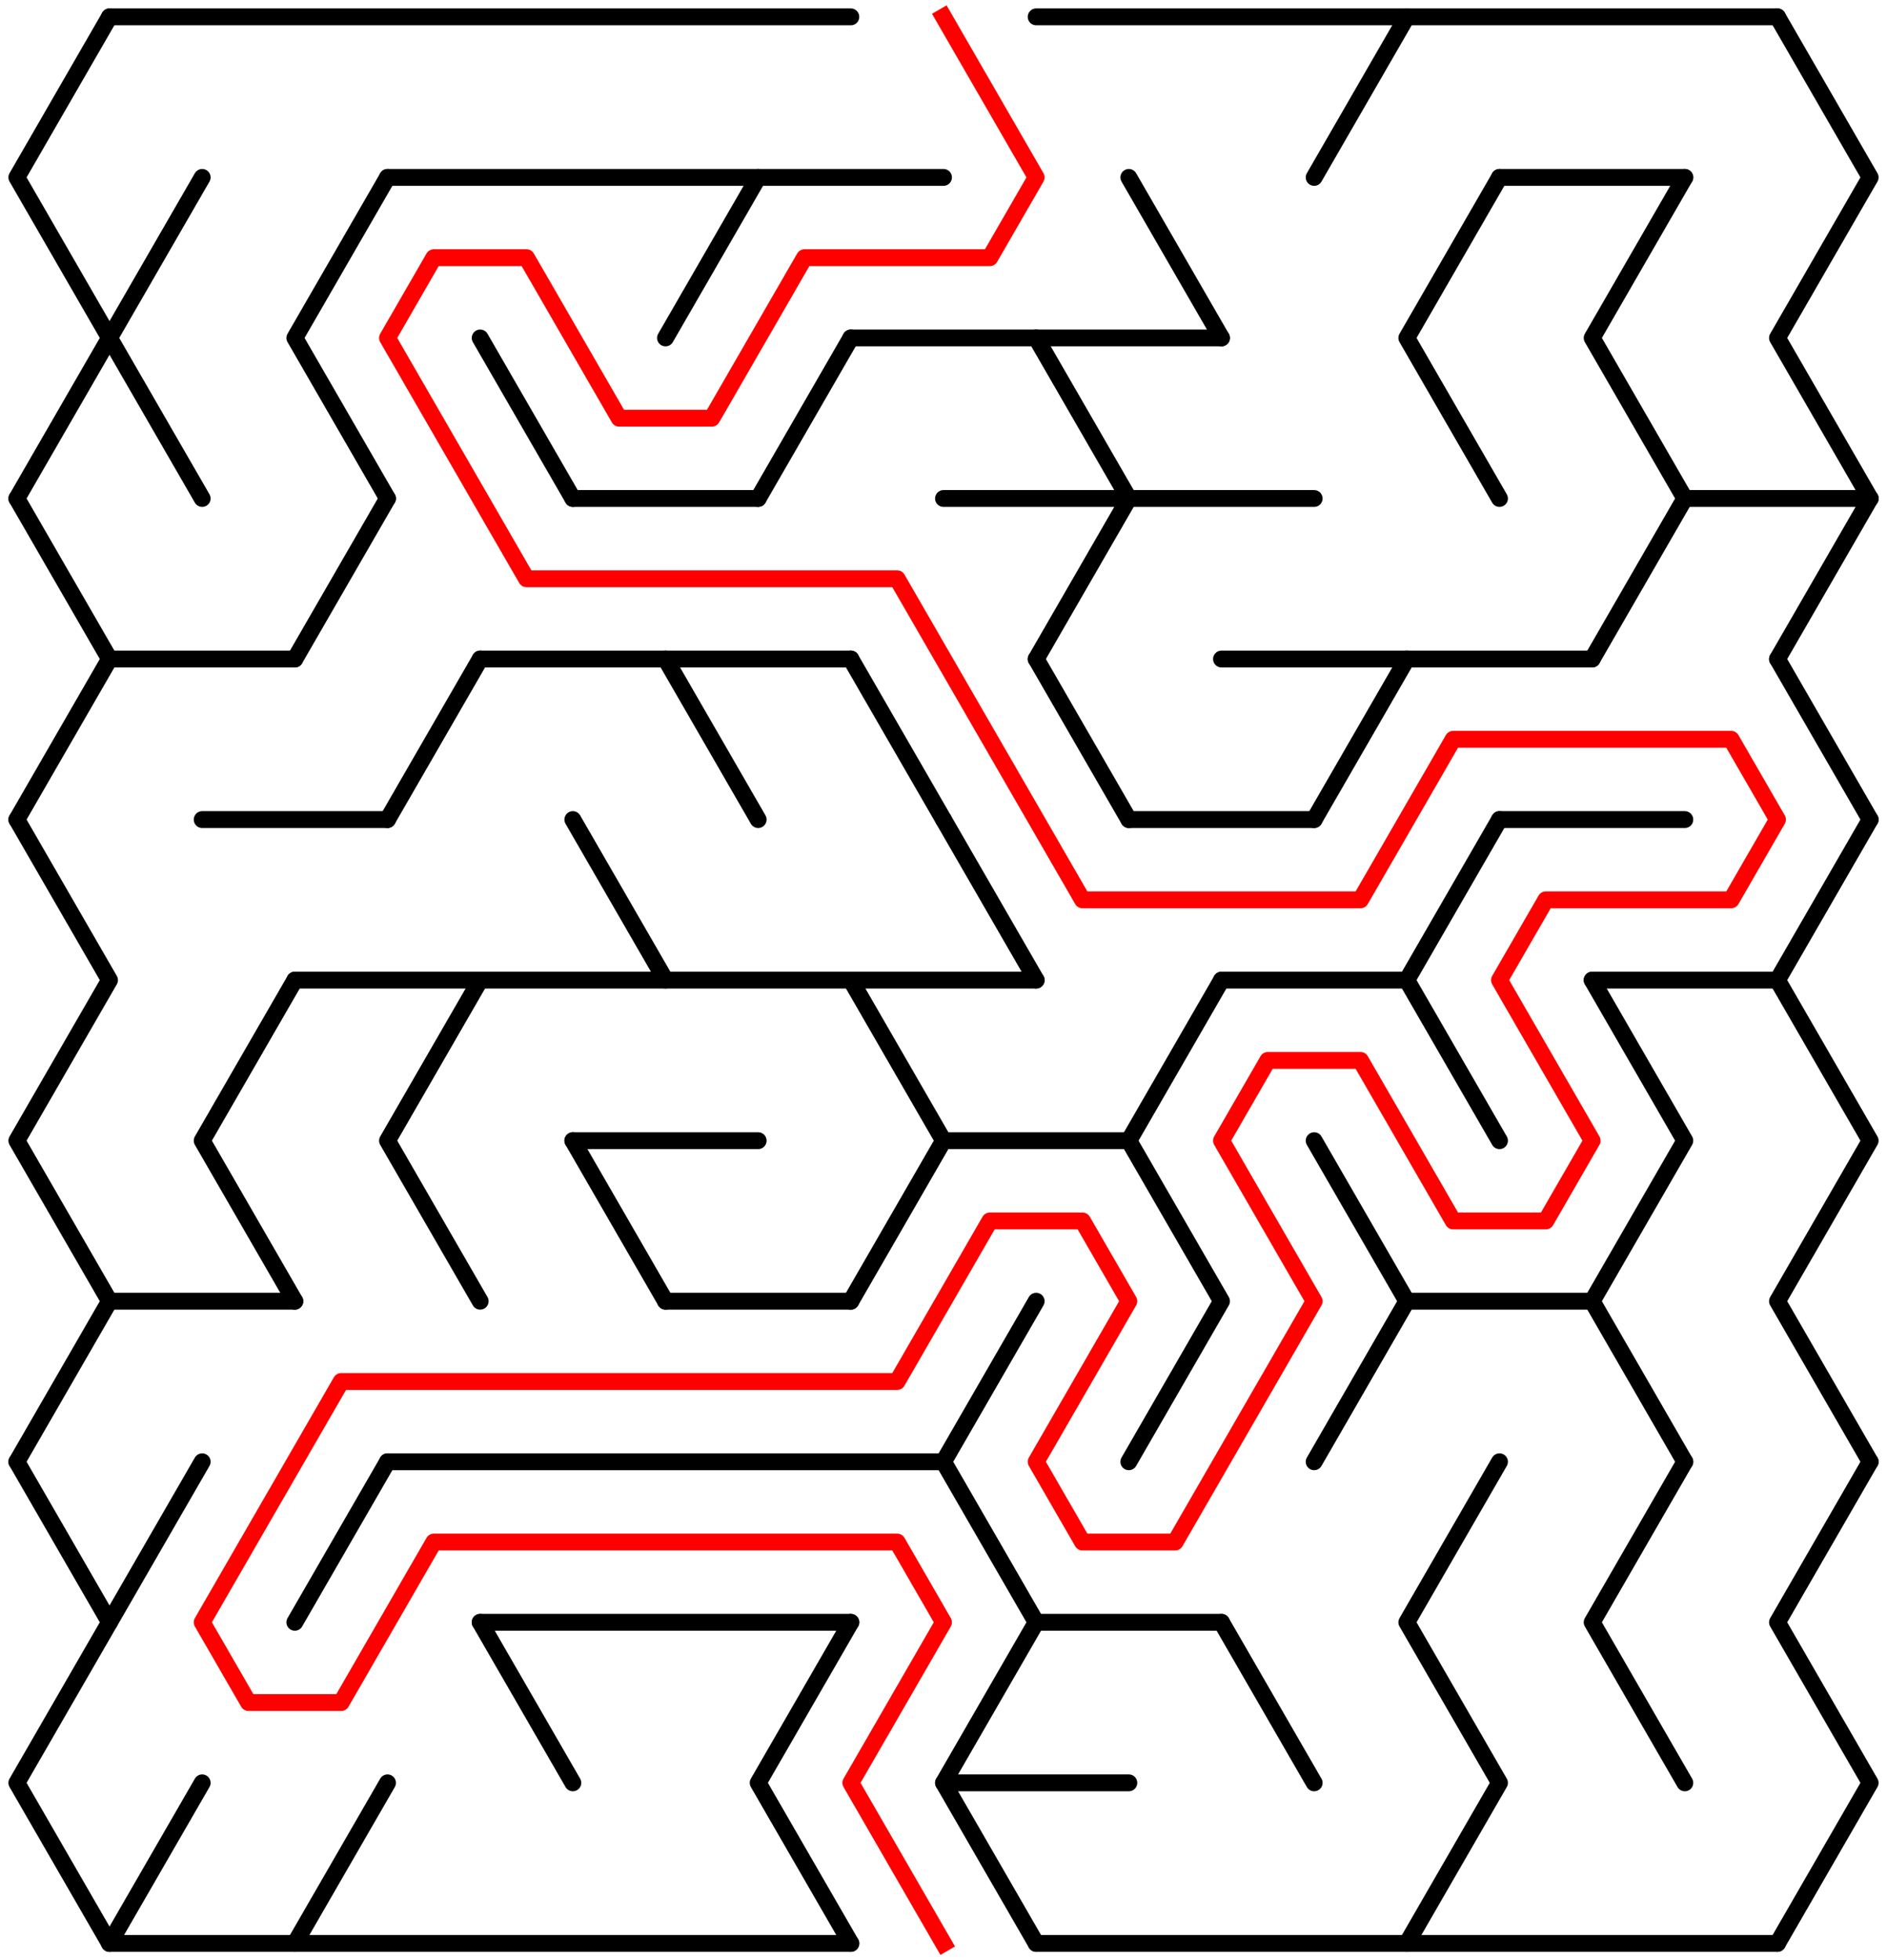 ﻿<?xml version="1.0" encoding="utf-8" standalone="no"?>
<!DOCTYPE svg PUBLIC "-//W3C//DTD SVG 1.1//EN" "http://www.w3.org/Graphics/SVG/1.1/DTD/svg11.dtd">
<svg width="224" height="232.631" version="1.1" xmlns="http://www.w3.org/2000/svg">
  <title>19 by 12 delta maze</title>
  <g fill="none" stroke="#000000" stroke-width="2" stroke-linecap="round" stroke-linejoin="round">
    <line x1="13" y1="2" x2="101" y2="2" />
    <line x1="123" y1="2" x2="211" y2="2" />
    <line x1="46" y1="21.053" x2="112" y2="21.053" />
    <line x1="178" y1="21.053" x2="200" y2="21.053" />
    <line x1="101" y1="40.105" x2="145" y2="40.105" />
    <line x1="68" y1="59.158" x2="90" y2="59.158" />
    <line x1="112" y1="59.158" x2="156" y2="59.158" />
    <line x1="200" y1="59.158" x2="222" y2="59.158" />
    <line x1="13" y1="78.21" x2="35" y2="78.21" />
    <line x1="57" y1="78.21" x2="101" y2="78.21" />
    <line x1="145" y1="78.21" x2="189" y2="78.21" />
    <line x1="24" y1="97.263" x2="46" y2="97.263" />
    <line x1="134" y1="97.263" x2="156" y2="97.263" />
    <line x1="178" y1="97.263" x2="200" y2="97.263" />
    <line x1="35" y1="116.315" x2="123" y2="116.315" />
    <line x1="145" y1="116.315" x2="167" y2="116.315" />
    <line x1="189" y1="116.315" x2="211" y2="116.315" />
    <line x1="68" y1="135.368" x2="90" y2="135.368" />
    <line x1="112" y1="135.368" x2="134" y2="135.368" />
    <line x1="13" y1="154.42" x2="35" y2="154.42" />
    <line x1="79" y1="154.42" x2="101" y2="154.42" />
    <line x1="167" y1="154.42" x2="189" y2="154.42" />
    <line x1="46" y1="173.473" x2="112" y2="173.473" />
    <line x1="57" y1="192.526" x2="101" y2="192.526" />
    <line x1="123" y1="192.526" x2="145" y2="192.526" />
    <line x1="112" y1="211.578" x2="134" y2="211.578" />
    <line x1="13" y1="230.631" x2="101" y2="230.631" />
    <line x1="123" y1="230.631" x2="211" y2="230.631" />
    <polyline points="13,2 2,21.053 13,40.105 2,59.158" />
    <line x1="2" y1="59.158" x2="13" y2="78.21" />
    <line x1="13" y1="78.21" x2="2" y2="97.263" />
    <polyline points="2,97.263 13,116.315 2,135.368 13,154.42 2,173.473" />
    <polyline points="2,173.473 13,192.526 2,211.578 13,230.631" />
    <polyline points="24,21.053 13,40.105 24,59.158" />
    <line x1="24" y1="173.473" x2="13" y2="192.526" />
    <line x1="24" y1="211.578" x2="13" y2="230.631" />
    <polyline points="35,116.315 24,135.368 35,154.42" />
    <polyline points="46,21.053 35,40.105 46,59.158" />
    <line x1="46" y1="59.158" x2="35" y2="78.21" />
    <line x1="46" y1="173.473" x2="35" y2="192.526" />
    <line x1="46" y1="211.578" x2="35" y2="230.631" />
    <line x1="57" y1="78.21" x2="46" y2="97.263" />
    <polyline points="57,116.315 46,135.368 57,154.42" />
    <line x1="57" y1="40.105" x2="68" y2="59.158" />
    <line x1="57" y1="192.526" x2="68" y2="211.578" />
    <line x1="68" y1="97.263" x2="79" y2="116.315" />
    <line x1="68" y1="135.368" x2="79" y2="154.42" />
    <line x1="90" y1="21.053" x2="79" y2="40.105" />
    <line x1="79" y1="78.21" x2="90" y2="97.263" />
    <line x1="101" y1="40.105" x2="90" y2="59.158" />
    <polyline points="101,192.526 90,211.578 101,230.631" />
    <line x1="101" y1="78.21" x2="112" y2="97.263" />
    <polyline points="101,116.315 112,135.368 101,154.42" />
    <line x1="112" y1="97.263" x2="123" y2="116.315" />
    <line x1="123" y1="154.42" x2="112" y2="173.473" />
    <polyline points="112,173.473 123,192.526 112,211.578 123,230.631" />
    <line x1="123" y1="40.105" x2="134" y2="59.158" />
    <line x1="134" y1="59.158" x2="123" y2="78.21" />
    <line x1="123" y1="78.21" x2="134" y2="97.263" />
    <line x1="134" y1="21.053" x2="145" y2="40.105" />
    <polyline points="145,116.315 134,135.368 145,154.42 134,173.473" />
    <line x1="145" y1="192.526" x2="156" y2="211.578" />
    <line x1="167" y1="2" x2="156" y2="21.053" />
    <line x1="167" y1="78.21" x2="156" y2="97.263" />
    <polyline points="156,135.368 167,154.42 156,173.473" />
    <polyline points="178,21.053 167,40.105 178,59.158" />
    <polyline points="178,97.263 167,116.315 178,135.368" />
    <polyline points="178,173.473 167,192.526 178,211.578 167,230.631" />
    <polyline points="200,21.053 189,40.105 200,59.158" />
    <line x1="200" y1="59.158" x2="189" y2="78.21" />
    <polyline points="189,116.315 200,135.368 189,154.42 200,173.473" />
    <polyline points="200,173.473 189,192.526 200,211.578" />
    <polyline points="211,2 222,21.053 211,40.105 222,59.158" />
    <line x1="222" y1="59.158" x2="211" y2="78.21" />
    <line x1="211" y1="78.21" x2="222" y2="97.263" />
    <polyline points="222,97.263 211,116.315 222,135.368 211,154.42 222,173.473" />
    <polyline points="222,173.473 211,192.526 222,211.578 211,230.631" />
  </g>
  <polyline fill="none" stroke="#ff0000" stroke-width="2" stroke-linecap="square" stroke-linejoin="round" points="112,2 123,21.053 117.5,30.579 95.5,30.579 84.5,49.631 73.5,49.631 62.5,30.579 51.5,30.579 46,40.105 62.5,68.684 106.5,68.684 128.5,106.789 161.5,106.789 172.5,87.737 205.5,87.737 211,97.263 205.5,106.789 183.5,106.789 178,116.315 189,135.368 183.5,144.894 172.5,144.894 161.5,125.842 150.5,125.842 145,135.368 156,154.42 139.5,182.999 128.5,182.999 123,173.473 134,154.42 128.5,144.894 117.5,144.894 106.5,163.947 40.5,163.947 24,192.526 29.5,202.052 40.5,202.052 51.5,182.999 106.5,182.999 112,192.526 101,211.578 112,230.631" />
  <type>Rectangular</type>
</svg>